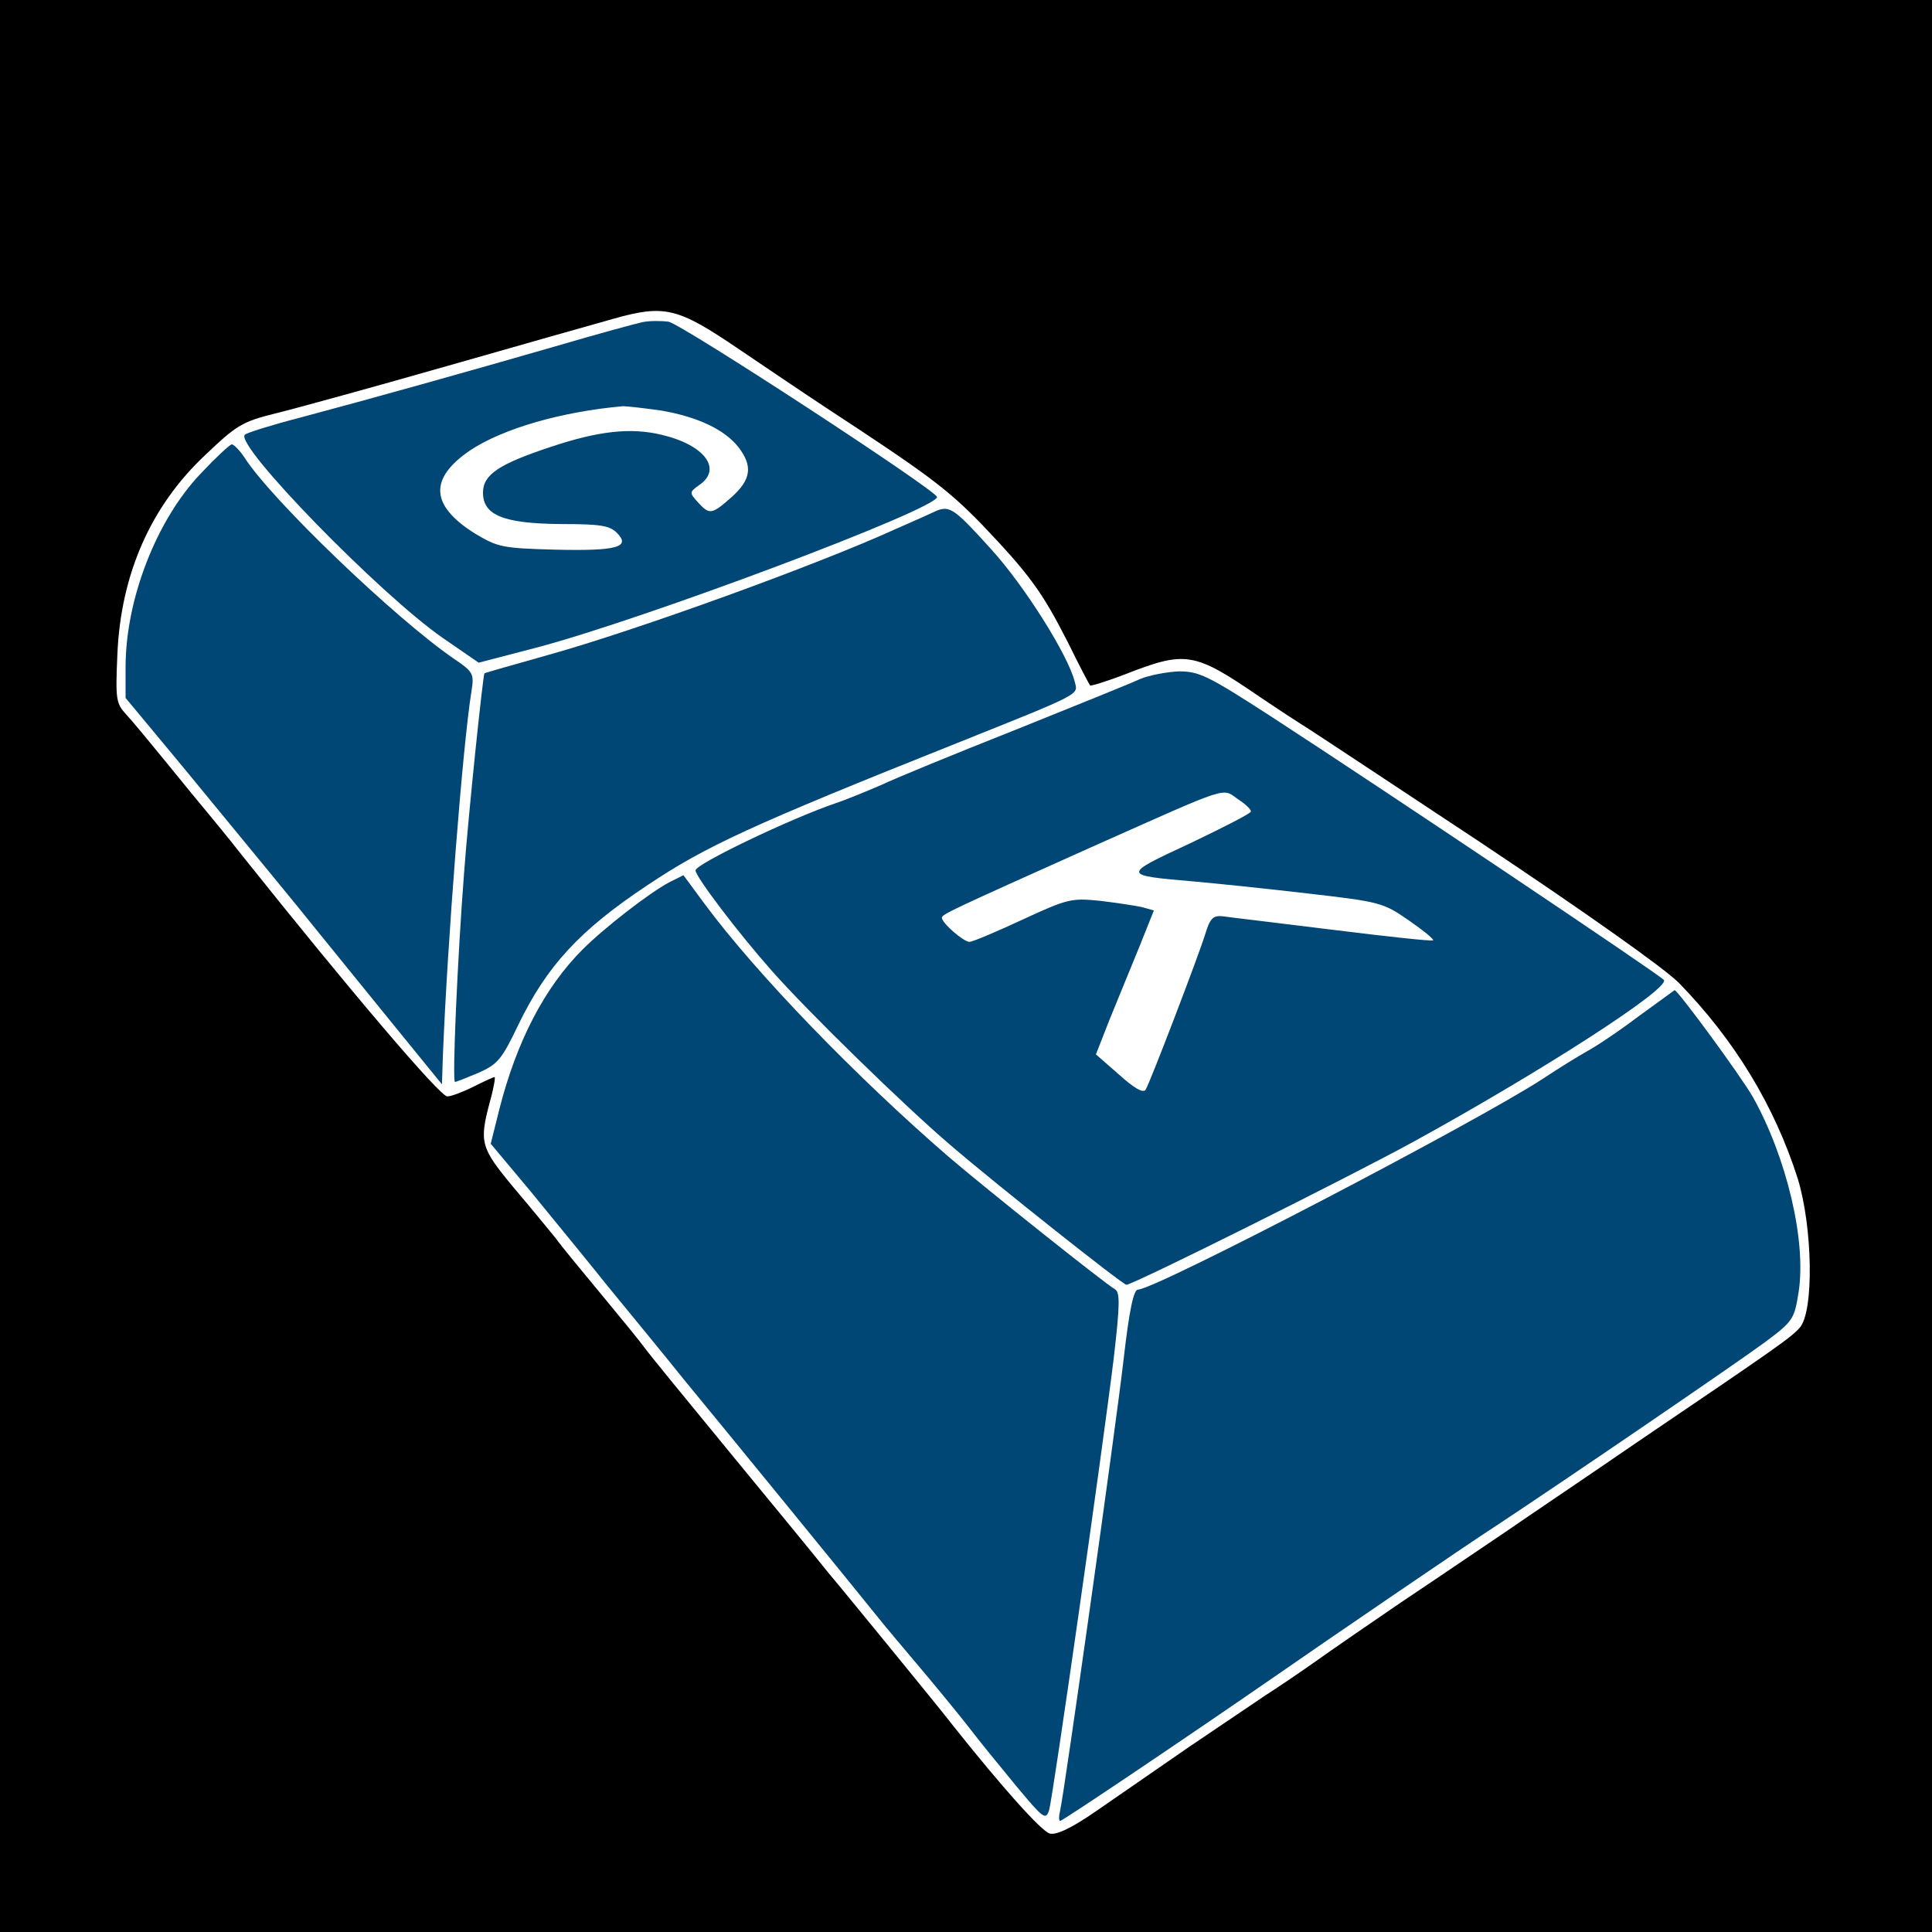 <?xml version="1.0" encoding="UTF-8" standalone="no"?>
<svg
   xmlns:dc="http://purl.org/dc/elements/1.1/"
   xmlns:cc="http://creativecommons.org/ns#"
   xmlns:rdf="http://www.w3.org/1999/02/22-rdf-syntax-ns#"
   xmlns:svg="http://www.w3.org/2000/svg"
   xmlns="http://www.w3.org/2000/svg"
   xmlns:sodipodi="http://sodipodi.sourceforge.net/DTD/sodipodi-0.dtd"
   xmlns:inkscape="http://www.inkscape.org/namespaces/inkscape"
   version="1.0"
   width="400pt"
   height="400pt"
   viewBox="0 0 400 400"
   preserveAspectRatio="xMidYMid meet"
   id="svg702"
   sodipodi:docname="cozykeys_logo_2.svg"
   inkscape:version="0.92.5 (2060ec1f9f, 2020-04-08)">
  <defs
     id="defs706" />
  <sodipodi:namedview
     pagecolor="#ffffff"
     bordercolor="#666666"
     borderopacity="1"
     objecttolerance="10"
     gridtolerance="10"
     guidetolerance="10"
     inkscape:pageopacity="0"
     inkscape:pageshadow="2"
     inkscape:window-width="2536"
     inkscape:window-height="1391"
     id="namedview704"
     showgrid="false"
     inkscape:zoom="1.1353125"
     inkscape:cx="367.91234"
     inkscape:cy="217.01721"
     inkscape:window-x="10"
     inkscape:window-y="35"
     inkscape:window-maximized="0"
     inkscape:current-layer="layer2" />
  <g
     inkscape:groupmode="layer"
     id="layer1"
     inkscape:label="Base"
     sodipodi:insensitive="true"
     style="display:inline">
    <g
       id="g5245">
      <path
         d="M 0,200 V 400 H 200 400 V 200 0 H 200 0 Z M 152.7,72.1 c 5.9,4 14.2,9.6 18.3,12.3 20.9,13.7 25,16.7 32.3,24.2 9.8,10.3 12.4,13.8 17.8,24.4 2.3,4.7 4.4,8.7 4.6,8.9 0.1,0.2 3.3,-0.8 7,-2.2 12.8,-5 14.4,-4.8 28,4.5 4.3,2.9 8.3,5.5 8.8,5.8 0.6,0.3 17.2,11.3 37,24.4 21.9,14.6 38,26 41.1,29.1 11.6,11.9 19.8,25.5 24.6,40.5 3.1,10.1 3.4,27.6 0.4,30.9 -1.9,2.1 -4,3.6 -34.1,24 -9.3,6.4 -21.5,14.6 -27,18.4 -5.5,3.7 -15.2,10.3 -21.5,14.5 -6.3,4.3 -14.3,9.8 -17.8,12.3 -3.4,2.4 -8,5.5 -10.2,6.9 -2.1,1.4 -9.2,6.2 -15.7,10.6 -6.5,4.5 -15.2,10.5 -19.4,13.4 -5.2,3.6 -8.3,5 -9.6,4.6 -1.8,-0.6 -9.6,-9.3 -19.8,-22.1 -2.7,-3.5 -8.5,-10.5 -12.7,-15.7 -4.2,-5.1 -10.2,-12.5 -13.4,-16.3 -3.1,-3.9 -12.5,-15.3 -20.8,-25.4 -8.3,-10.1 -16,-19.5 -17.1,-21 -1,-1.4 -5.1,-6.4 -9,-11.1 -3.9,-4.7 -8.2,-9.9 -9.5,-11.7 -1.4,-1.7 -5.3,-6.5 -8.8,-10.6 -6.7,-8.1 -7,-9.2 -4.8,-17.5 0.8,-2.8 1.2,-5.2 1,-5.2 -0.3,0 -2.2,0.9 -4.4,2 -2.2,1.1 -4.6,2 -5.4,2 -1.5,0 -19.9,-21.6 -42.4,-49.8 -2.9,-3.7 -6.2,-7.7 -7.2,-8.9 -1.1,-1.3 -4.8,-5.8 -8.2,-10 -3.5,-4.3 -7.3,-8.9 -8.6,-10.3 -2.2,-2.4 -2.3,-3.1 -1.9,-12.5 0.7,-16.6 6.9,-30.7 18.2,-41.3 6.4,-6.1 7.6,-6.9 14.5,-8.6 4.1,-1 20.1,-5.4 35.5,-9.8 15.4,-4.4 30.9,-8.8 34.5,-9.8 10.6,-3 13.3,-2.3 25.7,6.1 z"
         id="path686"
         inkscape:connector-curvature="0"
         style="fill:#000000;fill-opacity:1;stroke:none;stroke-width:0.1" />
      <path
         d="m 133,66.7 c -1.4,0.3 -9.5,2.5 -18,5 C 97,76.9 77,82.5 62,86.5 56.2,88 51.1,89.6 50.7,90 c -2.3,2 28,33.1 41,42.1 l 7.4,5.1 11.9,-3.1 c 22.4,-5.9 83,-28.7 83,-31.2 0,-1.3 -53,-35.9 -55.6,-36.3 -1.6,-0.2 -4,-0.2 -5.4,0.1 z m 3.9,18.3 c 7.5,1.3 13.1,3.9 16,7.6 3,3.9 2.6,6.7 -1.4,10.3 -4.2,3.7 -4.6,3.7 -7,1.1 -1.8,-2 -1.8,-2.1 0.3,-3.6 4.8,-3.3 1.1,-8.3 -7.9,-10.4 -6.3,-1.5 -12.9,-0.8 -22.8,2.5 -10.9,3.6 -14.1,5.8 -14.1,9.5 0,4.7 4.3,6.4 16.2,6.5 8,0 10,0.3 11.5,1.8 3,3 0,3.8 -12.8,3.5 -10.9,-0.3 -11.8,-0.5 -16.5,-3.3 -9.3,-5.8 -9.7,-11.4 -1,-17.3 6.8,-4.5 19,-8 31.6,-9.1 0.8,0 4.4,0.4 7.9,0.9 z"
         id="path688"
         inkscape:connector-curvature="0"
         style="fill:#004776;fill-opacity:1;stroke:none;stroke-width:0.1" />
      <path
         d="M 41.6,98 C 32.4,107.6 26,124.1 26,138.1 v 6.4 l 11.8,14.2 c 18.4,22.4 22.4,27.2 27.7,33.8 2.8,3.4 9.7,12 15.5,19.1 l 10.5,12.9 0.2,-6 c 0.9,-23 4.1,-64.2 5.9,-75.3 0.6,-3.7 0.4,-4.1 -3.6,-6.8 C 82,128.2 56.2,103.5 50.6,94.7 49.6,93.2 48.4,92 48,92 c -0.4,0 -3.3,2.7 -6.4,6 z"
         id="path690"
         inkscape:connector-curvature="0"
         style="fill:#004776;fill-opacity:1;stroke:none;stroke-width:0.1" />
      <path
         d="m 194,105.7 c -0.8,0.4 -4.6,2.1 -8.5,3.8 -16.2,7.4 -53.7,21 -72,26.1 -7.1,2 -13.1,3.7 -13.2,3.8 -0.3,0.3 -3.3,28.9 -4.2,41.1 -1.4,18 -2.5,43.5 -1.9,43.5 0.3,0 2.5,-0.9 4.9,-1.9 4,-1.8 4.8,-2.8 8.2,-9.9 5.9,-12.2 12.7,-19.6 26.7,-28.9 12.1,-8.1 21.4,-12.4 64,-29.4 26.5,-10.6 25.2,-10 24.5,-12.8 -1.4,-5.5 -10.3,-19.7 -17.3,-27.4 -7.5,-8.3 -8.5,-9 -11.2,-8 z"
         id="path692"
         inkscape:connector-curvature="0"
         style="fill:#004776;fill-opacity:1;stroke:none;stroke-width:0.1" />
      <path
         d="m 236,140.6 c -1.9,0.9 -13.6,5.6 -26,10.6 -12.4,4.9 -24.8,10 -27.5,11.3 -2.8,1.2 -7.1,3 -9.5,3.8 -9.4,3.2 -29,12.6 -29,13.9 0,1.3 8.8,12.9 15.8,20.8 7.5,8.5 27.5,28 37,36.1 9.9,8.5 35.7,28.9 36.4,28.9 1.4,0 46.3,-22.4 59.6,-29.7 26.2,-14.4 52.8,-31.5 51.7,-33.4 -0.6,-0.9 -57.7,-39.2 -81.4,-54.6 -13,-8.4 -14.8,-9.3 -19,-9.3 -2.5,0.1 -6.2,0.8 -8.1,1.6 z m 20.5,25 c 1.4,0.9 2.5,2 2.5,2.4 0,0.4 -5.7,3.3 -12.6,6.6 -14.2,6.6 -14.2,6.6 0.8,7.9 4.5,0.4 15.2,1.5 23.7,2.5 14.8,1.7 15.5,1.9 20.7,5.5 3,2.1 5.3,3.9 5.1,4.2 -0.2,0.2 -9.6,-0.8 -20.8,-2.2 -11.2,-1.4 -21.5,-2.6 -22.8,-2.8 -2,-0.2 -2.6,0.5 -3.6,3.8 -1.4,4.5 -11.3,30.4 -12.3,32.1 -0.5,0.8 -2.4,-0.3 -5.5,-3.1 l -4.8,-4.2 2.9,-7.4 c 1.7,-4.1 4.4,-10.8 6.1,-14.9 l 3,-7.5 -2.5,-0.7 c -1.4,-0.3 -5.3,-0.9 -8.7,-1.3 -5.9,-0.6 -6.7,-0.4 -16,3.9 -5.4,2.5 -10.3,4.6 -11,4.6 -1.2,0 -5.7,-3.9 -5.7,-5 0,-0.7 2.4,-1.8 30.5,-14.4 30.1,-13.4 27.3,-12.5 31,-10 z"
         id="path694"
         inkscape:connector-curvature="0"
         style="fill:#004776;fill-opacity:1;stroke:none;stroke-width:0.1" />
      <path
         d="m 138.5,182.7 c -4.1,2.2 -13.3,9.3 -17.9,13.9 -7.8,7.8 -13.6,18.9 -17.2,33 l -1.8,7.2 8.2,9.8 c 4.5,5.5 11.8,14.4 16.2,19.9 4.5,5.5 11.5,14 15.5,19 9.8,11.9 35.1,42.9 39.5,48.4 1.9,2.4 6.2,7.5 9.5,11.4 3.3,3.9 7.8,9.4 10,12.2 2.2,2.9 6.7,8.4 10,12.4 5.5,6.6 6,7 6.7,4.9 0.8,-2.7 11,-74.1 13.4,-93.7 1.3,-11.2 1.3,-13.6 0.2,-14.2 -2.1,-1.2 -26.7,-20.8 -34.4,-27.4 C 177.3,223 156.7,201.7 146,187.3 l -4.5,-6.1 z"
         id="path696"
         inkscape:connector-curvature="0"
         style="fill:#004776;fill-opacity:1;stroke:none;stroke-width:0.1" />
      <path
         d="m 339,210.6 c -4.1,3.1 -8.8,6.2 -10.5,7.1 -1.6,0.9 -5.7,3.4 -9,5.6 -13.4,8.8 -80.3,43.7 -83.9,43.7 -0.9,0 -1.8,4.2 -3,14.7 -1.8,15.4 -12.2,89.1 -13.1,93.1 -0.3,1.2 -0.3,2.2 0,2.2 0.5,0 25.9,-17.1 44,-29.6 9.9,-6.9 40.8,-28 46.1,-31.4 14.7,-9.7 50.4,-34.1 55.8,-38.1 5.9,-4.4 6.1,-4.8 7,-10.5 1.6,-10.5 -2.5,-27.8 -9.5,-40.3 -2.6,-4.5 -15.6,-22.2 -16.2,-22.1 -0.1,0.1 -3.6,2.6 -7.7,5.6 z"
         id="path698"
         inkscape:connector-curvature="0"
         style="fill:#004776;fill-opacity:1;stroke:none;stroke-width:0.1" />
    </g>
  </g>
  <g
     inkscape:groupmode="layer"
     id="layer2"
     inkscape:label="Trace" />
</svg>
